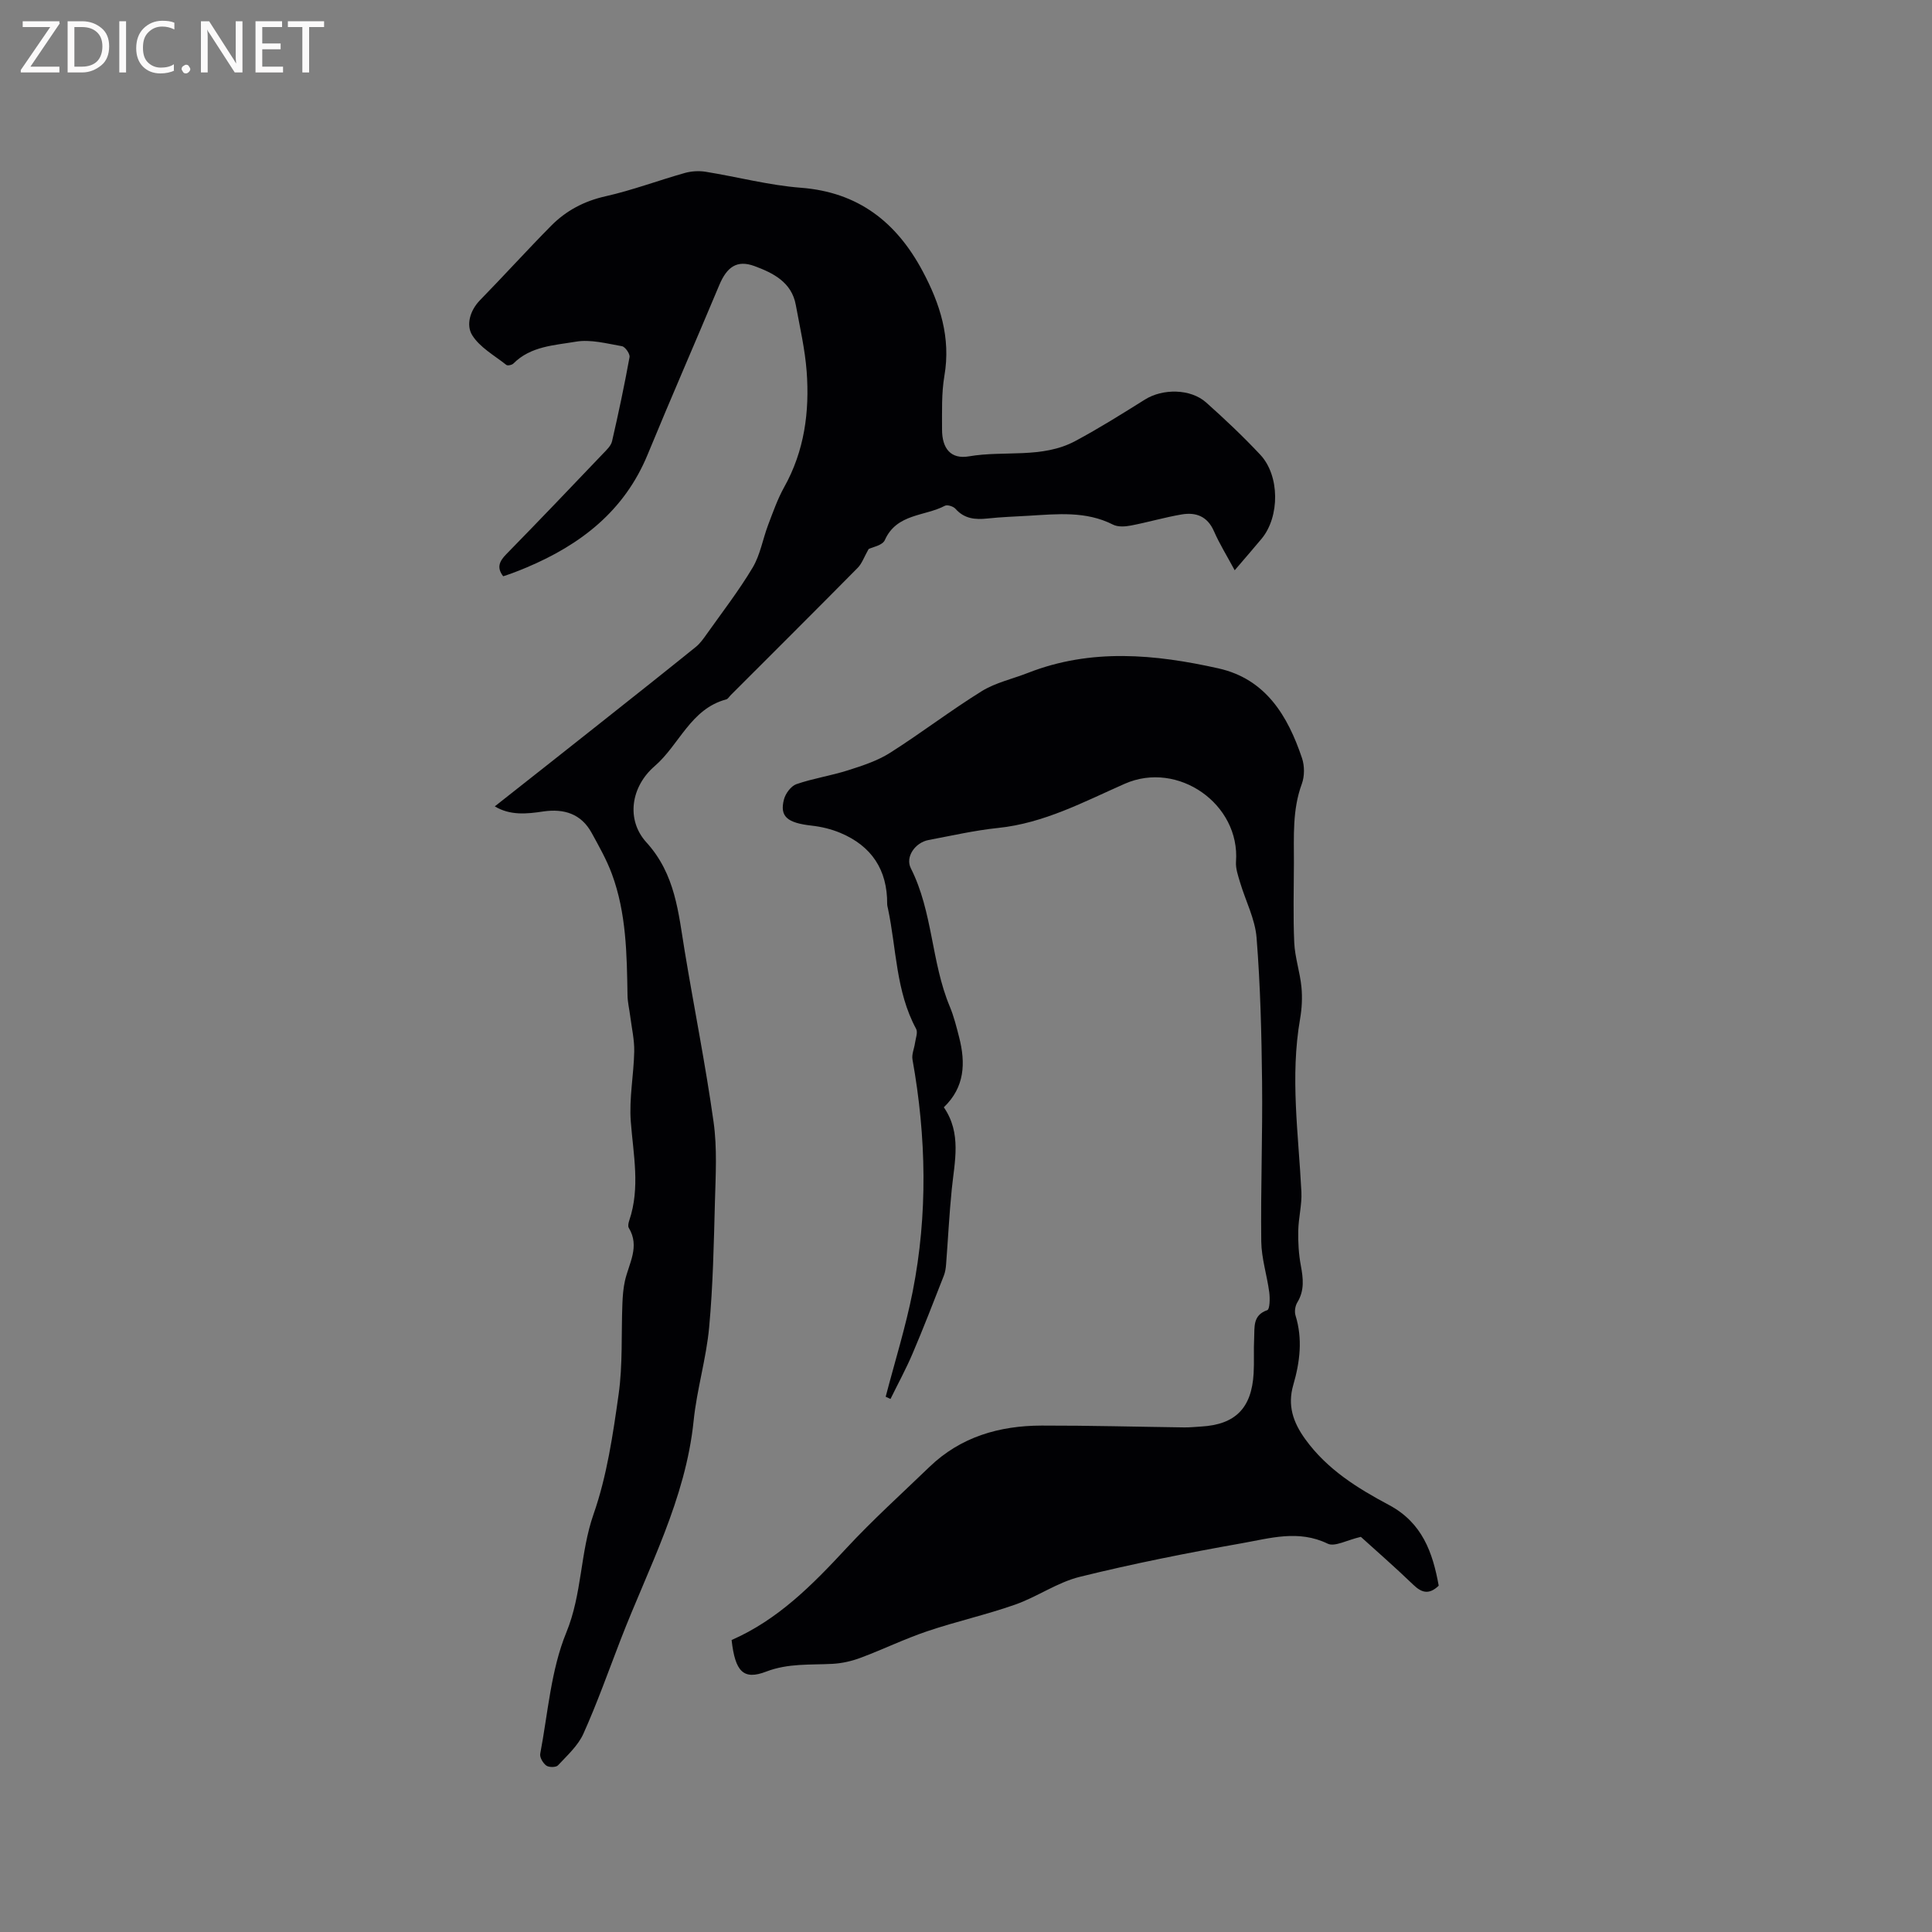 <svg enable-background="new 0 0 400 400" viewBox="0 0 400 400" xmlns="http://www.w3.org/2000/svg"><rect x="0" y="0" width="400" height="400" fill="#808080" stroke="none"/><path d="m102.44 166.95c7.21-5.69 14.36-11.31 21.48-16.96 6.73-5.33 13.46-10.66 20.14-16.05.88-.71 1.57-1.69 2.23-2.62 3.23-4.56 6.67-9 9.53-13.79 1.58-2.64 2.1-5.91 3.21-8.84 1.01-2.65 1.95-5.36 3.32-7.82 4.2-7.51 5.28-15.62 4.66-23.97-.35-4.62-1.41-9.19-2.25-13.77-.86-4.73-4.72-6.62-8.55-8.04-3.65-1.34-5.72.19-7.29 3.93-4.9 11.71-10 23.34-14.83 35.08-4.81 11.69-13.86 18.67-25.09 23.4-.97.41-1.96.8-2.95 1.17-.59.23-1.2.41-1.87.64-1.38-1.79-.81-3.09.65-4.58 6.75-6.89 13.41-13.88 20.07-20.86.72-.75 1.61-1.59 1.82-2.52 1.33-5.78 2.56-11.58 3.62-17.41.12-.67-.9-2.14-1.56-2.26-3.16-.55-6.5-1.46-9.55-.94-4.46.76-9.35.92-12.93 4.52-.3.31-1.21.5-1.47.29-2.47-1.96-5.49-3.62-7.07-6.16-1.28-2.07-.49-5.08 1.63-7.25 4.96-5.08 9.73-10.35 14.72-15.4 3.1-3.13 6.81-5.1 11.25-6.1 5.56-1.25 10.93-3.28 16.43-4.83 1.36-.38 2.91-.47 4.3-.25 6.58 1.06 13.1 2.8 19.71 3.31 11.92.91 19.82 7.15 25.22 17.27 3.61 6.76 5.86 13.76 4.51 21.65-.62 3.63-.48 7.4-.49 11.11-.01 3.98 1.83 6.23 5.58 5.58 7.32-1.26 15.13.52 22.01-3.17 4.93-2.64 9.68-5.62 14.42-8.59 3.65-2.29 9.43-2.28 12.67.61 3.87 3.45 7.66 7.03 11.21 10.82 4.05 4.32 4.05 12.82.28 17.38-1.74 2.1-3.55 4.15-5.58 6.54-1.57-2.93-3.13-5.43-4.3-8.1-1.35-3.09-3.74-3.96-6.68-3.46-3.54.6-7 1.63-10.53 2.3-1.18.23-2.67.32-3.68-.19-5.61-2.85-11.53-2.19-17.44-1.84-2.86.17-5.72.26-8.56.57-2.54.27-4.78.07-6.62-2.01-.44-.5-1.68-.89-2.18-.63-4.2 2.22-9.99 1.58-12.45 7.12-.49 1.1-2.63 1.47-3.35 1.84-.93 1.63-1.37 2.99-2.27 3.9-8.72 8.83-17.52 17.58-26.29 26.36-.3.3-.56.77-.91.87-7.39 1.96-9.71 9.4-14.84 13.83-4.9 4.23-5.96 11.08-1.71 15.76 6.03 6.64 6.62 14.54 7.94 22.52 1.95 11.81 4.32 23.56 5.98 35.4.76 5.4.43 10.97.28 16.46-.23 8.69-.4 17.4-1.2 26.05-.6 6.49-2.55 12.85-3.21 19.33-1.66 16.27-9.37 30.45-15.11 45.31-2.52 6.52-4.85 13.12-7.71 19.48-1.11 2.48-3.35 4.5-5.27 6.56-.41.44-1.88.44-2.42.04-.68-.5-1.4-1.71-1.25-2.45 1.6-8.43 2.2-17.3 5.4-25.1 3.29-8.01 2.84-16.49 5.64-24.5 2.77-7.92 4.01-16.45 5.19-24.82.87-6.16.53-12.48.78-18.73.06-1.58.18-3.19.52-4.73.81-3.63 3.16-7.11.8-11-.22-.37-.05-1.07.11-1.55 2.29-6.8.83-13.58.31-20.44-.37-4.79.61-9.66.71-14.5.05-2.43-.52-4.88-.83-7.32-.18-1.45-.54-2.9-.56-4.35-.14-8.49-.24-17-3.23-25.09-1.09-2.95-2.67-5.74-4.19-8.51-2.17-3.97-5.72-5.06-9.99-4.45-3.43.52-6.89.87-10.07-1.05z" fill="#010104"/><path d="m151.47 339.55c9.65-4.23 16.74-11.44 23.71-18.95 5.46-5.89 11.45-11.3 17.24-16.88 6.48-6.25 14.5-8.55 23.23-8.57 9.85-.02 19.7.25 29.55.38 1.16.01 2.33-.11 3.49-.18 7.07-.41 10.45-3.8 10.86-11.01.14-2.43-.02-4.88.11-7.31.12-2.23-.35-4.72 2.72-5.78.52-.18.57-2.42.41-3.66-.46-3.53-1.61-7.02-1.66-10.54-.13-11.01.29-22.03.17-33.04-.11-9.96-.35-19.94-1.14-29.87-.31-3.88-2.28-7.63-3.42-11.46-.41-1.39-.94-2.88-.84-4.28.89-11.92-12-20.99-23.03-16.13-8.5 3.75-16.73 8.17-26.24 9.15-4.83.5-9.61 1.6-14.4 2.5-2.74.52-4.85 3.48-3.65 5.85 4.57 9.04 4.21 19.41 8.06 28.62.85 2.04 1.39 4.22 1.94 6.37 1.36 5.31 1.18 10.33-3.17 14.49 3.72 5.41 2.22 11.22 1.64 17-.52 5.15-.77 10.33-1.17 15.49-.06.81-.18 1.65-.48 2.4-2.11 5.38-4.19 10.78-6.46 16.1-1.36 3.2-3.04 6.27-4.57 9.4-.33-.15-.66-.31-1-.46 1.89-7.25 4.14-14.43 5.59-21.77 3.15-15.98 2.83-32.03-.04-48.05-.19-1.07.36-2.27.52-3.41.14-.99.63-2.21.23-2.94-4.21-7.79-4.06-16.57-5.83-24.91-.07-.31-.16-.63-.16-.94.05-7.08-3.23-12.01-9.7-14.72-1.86-.78-3.92-1.28-5.93-1.5-5.04-.57-6.67-1.86-5.74-5.43.32-1.23 1.46-2.77 2.58-3.16 3.48-1.2 7.18-1.75 10.69-2.87 2.98-.95 6.06-1.95 8.67-3.6 6.44-4.08 12.51-8.75 18.99-12.77 2.89-1.79 6.42-2.55 9.65-3.82 13.01-5.09 26.23-3.85 39.37-.91 9.8 2.19 14.36 9.82 17.31 18.59.54 1.61.54 3.74-.04 5.32-1.97 5.34-1.63 10.84-1.64 16.33-.01 5.51-.18 11.04.07 16.54.14 3.08 1.19 6.11 1.49 9.2.21 2.17.09 4.43-.28 6.58-2.09 11.97-.33 23.88.27 35.82.13 2.66-.6 5.36-.65 8.05-.05 2.4.09 4.84.53 7.19.5 2.68.79 5.18-.73 7.66-.44.72-.61 1.89-.37 2.68 1.51 4.88.92 9.64-.46 14.4-1.22 4.21-.08 7.69 2.49 11.24 4.52 6.25 10.79 10.13 17.32 13.61 6.91 3.68 9.07 9.87 10.3 16.71-2.02 1.93-3.54 1.47-5.28-.21-3.81-3.67-7.81-7.15-10.84-9.9-2.89.66-5.41 2.12-6.87 1.41-6.03-2.93-11.93-1.12-17.75-.09-11.25 1.99-22.49 4.22-33.58 6.96-4.65 1.15-8.8 4.14-13.38 5.75-5.97 2.1-12.19 3.48-18.19 5.51-4.69 1.58-9.17 3.77-13.81 5.5-1.83.69-3.83 1.14-5.78 1.25-4.61.25-9.17-.15-13.74 1.6-4.73 1.82-6.44.04-7.18-6.53z" fill="#010104"/><g fill="#fbfafa"><path d="m12.4 4.8-6.1 9h6v1.2h-8v-.5l6.1-8.9h-5.7v-1.2h7.6v.4z"/><path d="m14 15v-10.6h3c1.6 0 2.9.5 4 1.4s1.6 2.2 1.6 3.8-.5 3-1.6 3.9-2.4 1.5-4 1.5zm1.4-9.4v8.2h1.6c1.3 0 2.4-.4 3.1-1.1s1.1-1.8 1.1-3.1-.4-2.3-1.2-3-1.8-1-3.1-1z"/><path d="m26.1 4.4v10.6h-1.4v-10.6z"/><path d="m36.1 14.6c-.8.4-1.8.6-2.9.6-1.5 0-2.7-.5-3.6-1.4s-1.4-2.2-1.4-3.8c0-1.7.5-3.1 1.5-4.1s2.3-1.6 3.9-1.6c1 0 1.8.1 2.5.4v1.4c-.8-.4-1.6-.6-2.5-.6-1.2 0-2.1.4-2.9 1.2s-1.1 1.8-1.1 3.2c0 1.3.3 2.3 1 3s1.6 1.1 2.7 1.1c1 0 2-.2 2.7-.7v1.3z"/><path d="m37.6 14.3c0-.2.1-.5.3-.6s.4-.3.6-.3c.3 0 .5.1.6.3s.3.4.3.6-.1.4-.3.6-.4.3-.6.3c-.3 0-.5-.1-.6-.3s-.3-.4-.3-.6z"/><path d="m50.2 15h-1.6l-5.3-8.2c-.2-.2-.3-.5-.4-.7 0 .2.1.7.1 1.5v7.4h-1.4v-10.6h1.7l5.2 8.1c.2.4.4.6.4.7 0-.3-.1-.8-.1-1.5v-7.3h1.4z"/><path d="m58.6 15h-5.7v-10.6h5.5v1.2h-4.1v3.4h3.8v1.2h-3.8v3.6h4.3z"/><path d="m67.1 5.6h-3.1v9.4h-1.4v-9.4h-3v-1.2h7.5z"/></g></svg>